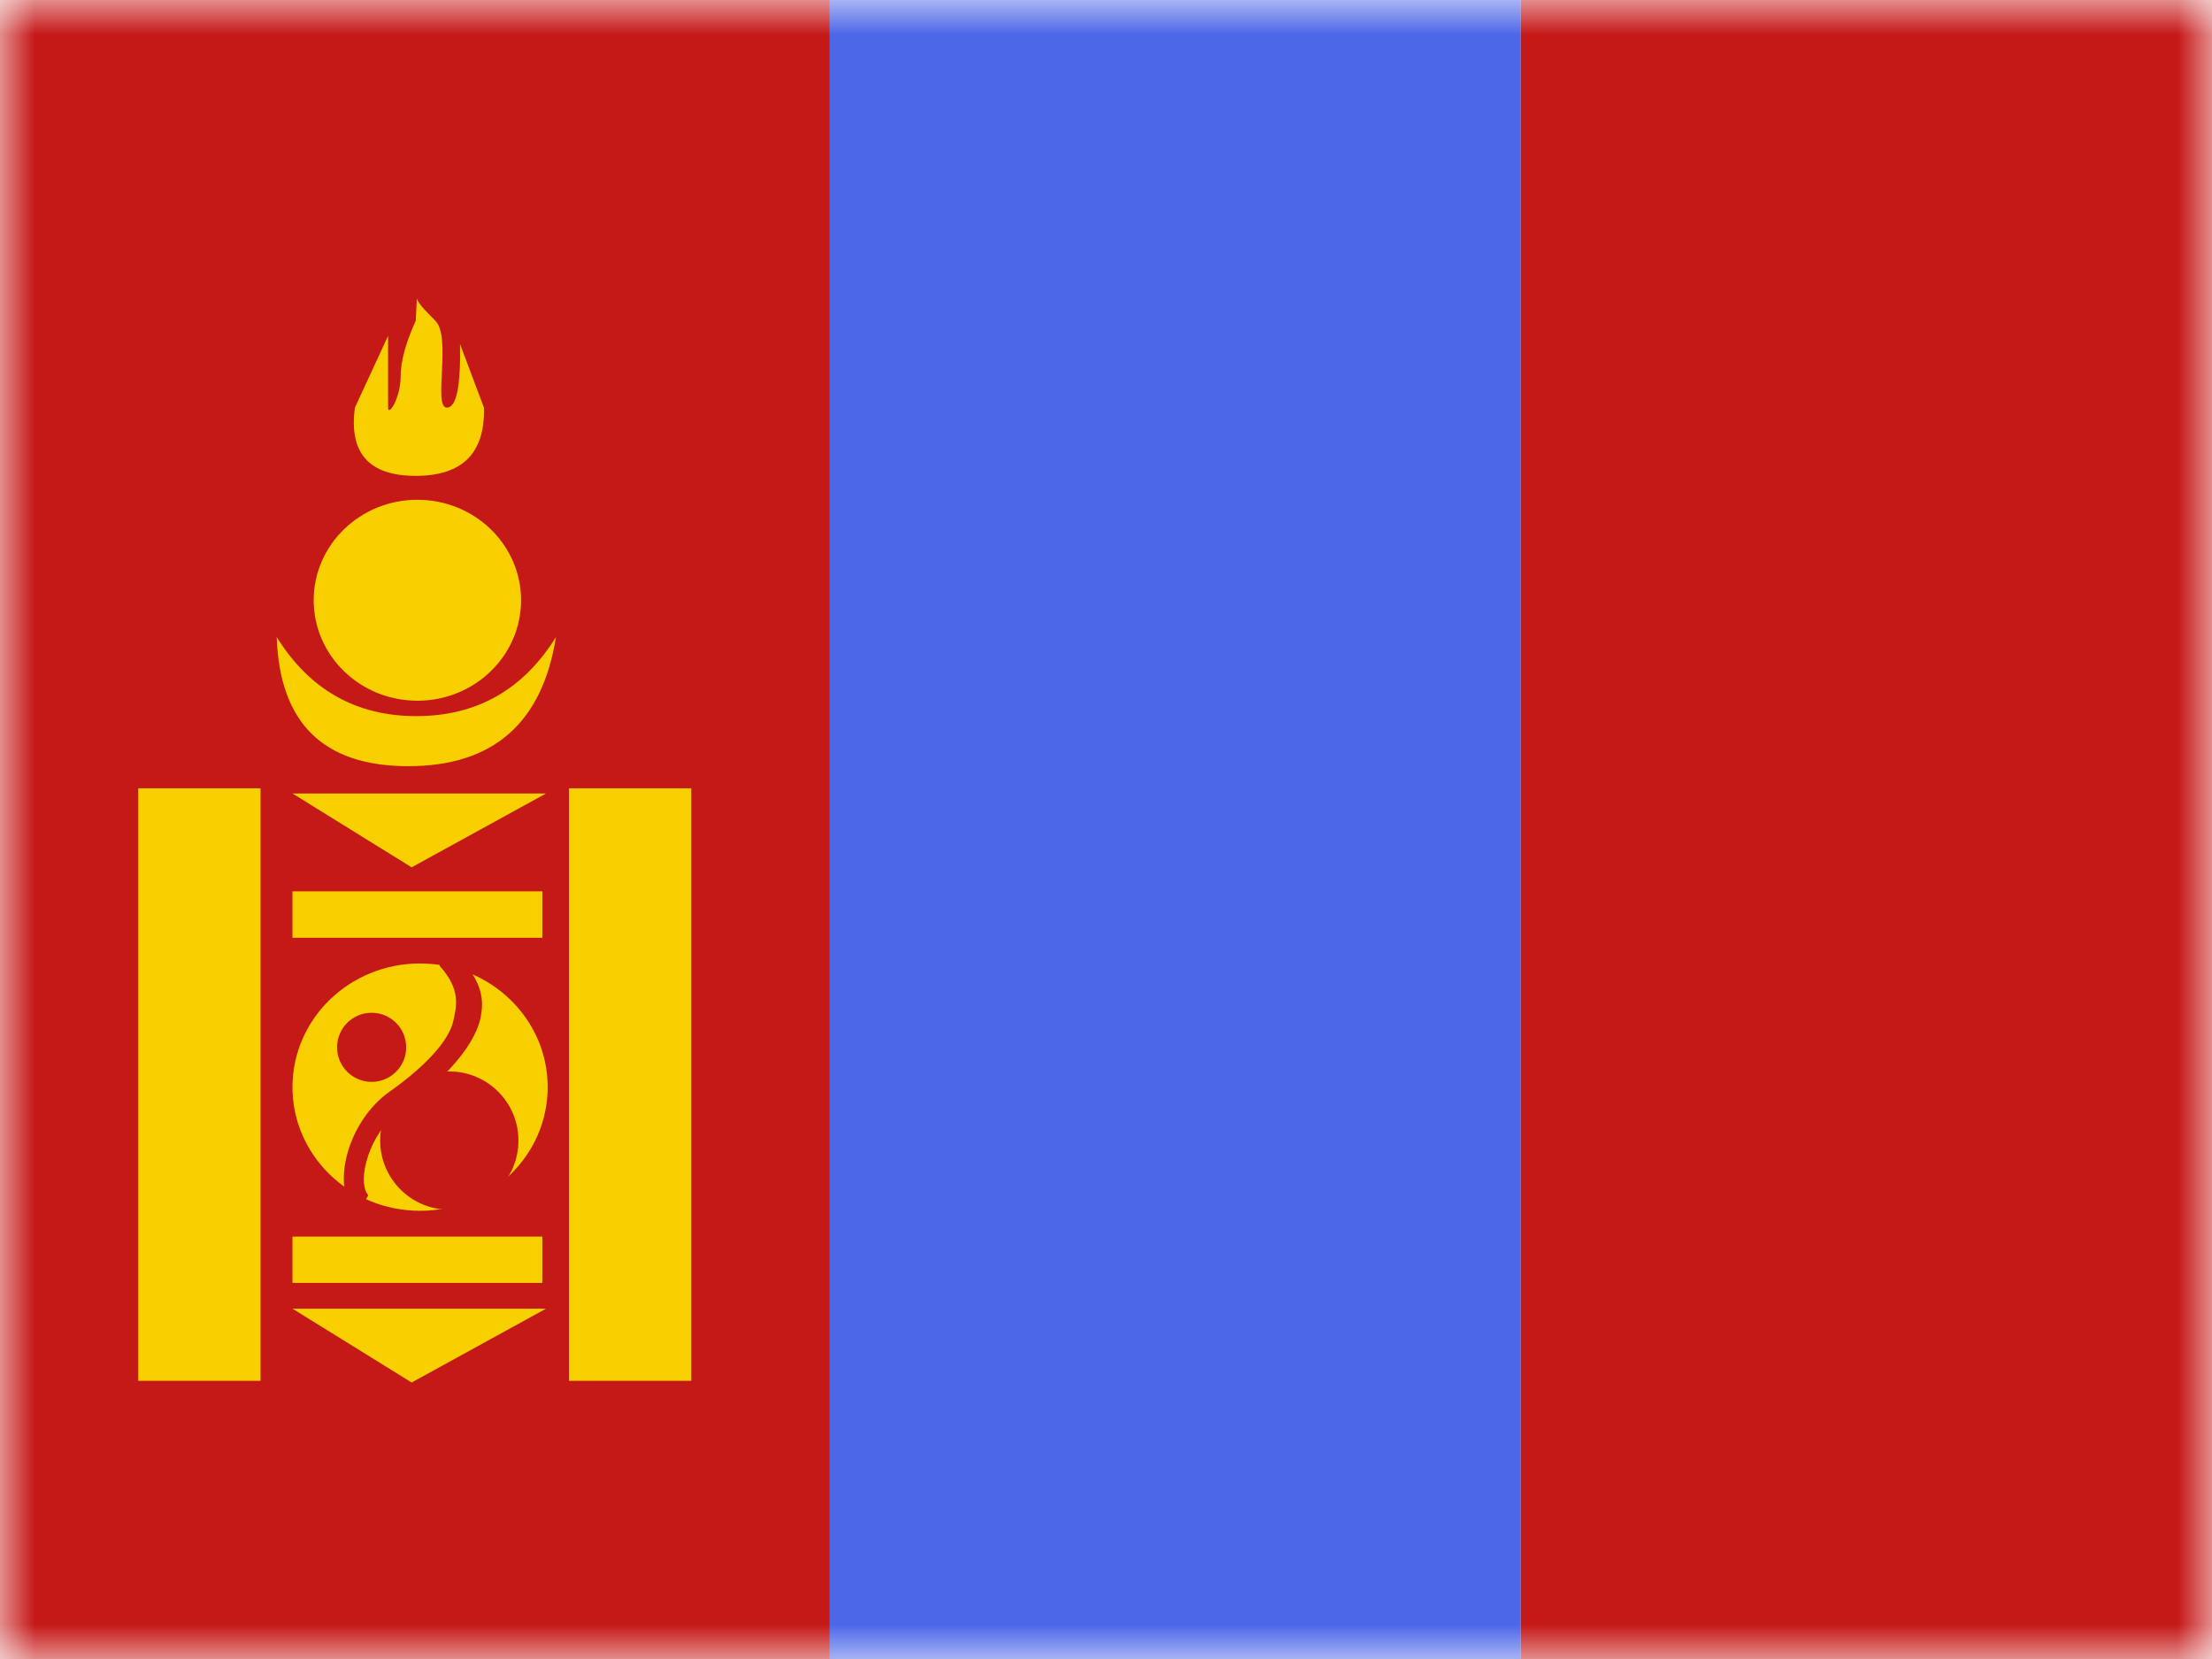 <?xml version="1.0" encoding="UTF-8"?>
<svg width="32px" height="24px" viewBox="0 0 32 24" version="1.1" xmlns="http://www.w3.org/2000/svg" xmlns:xlink="http://www.w3.org/1999/xlink">
    <title>flags/L/MN - Mongolia</title>
    <defs>
        <rect id="path-1" x="0" y="0" width="32" height="24"></rect>
    </defs>
    <g id="Symbols" stroke="none" stroke-width="1" fill="none" fill-rule="evenodd">
        <g id="flag">
            <mask id="mask-2" fill="white">
                <use xlink:href="#path-1"></use>
            </mask>
            <g id="mask"></g>
            <g id="contents" mask="url(#mask-2)">
                <rect id="middle" fill="#4C67E8" x="10" y="0" width="12" height="24"></rect>
                <rect id="right" fill="#C51918" x="22" y="0" width="10" height="24"></rect>
                <rect id="left" fill="#C51918" x="0" y="0" width="12" height="24"></rect>
                <path d="M7.899,18.932 L5.955,20 L4.231,18.932 L7.899,18.932 Z M3.769,11.404 L3.769,19.976 L2,19.976 L2,11.404 L3.769,11.404 Z M10,11.404 L10,19.976 L8.231,19.976 L8.231,11.404 L10,11.404 Z M7.846,17.889 L7.846,18.559 L4.231,18.559 L4.231,17.889 L7.846,17.889 Z M6.077,13.938 C7.097,13.938 7.923,14.739 7.923,15.727 C7.923,16.715 7.097,17.516 6.077,17.516 C5.057,17.516 4.231,16.715 4.231,15.727 C4.231,14.739 5.057,13.938 6.077,13.938 Z M7.846,12.895 L7.846,13.566 L4.231,13.566 L4.231,12.895 L7.846,12.895 Z M7.899,11.479 L5.955,12.547 L4.231,11.479 L7.899,11.479 Z M8.043,9.216 C7.845,10.461 7.133,11.084 5.906,11.084 C4.679,11.084 4.045,10.461 4.003,9.216 C4.478,9.979 5.152,10.36 6.023,10.36 C6.895,10.36 7.568,9.979 8.043,9.216 Z M6.038,7.23 C6.867,7.23 7.538,7.881 7.538,8.684 C7.538,9.486 6.867,10.137 6.038,10.137 C5.21,10.137 4.538,9.486 4.538,8.684 C4.538,7.881 5.21,7.23 6.038,7.23 Z M6.029,4.319 L6.049,4.361 C6.096,4.441 6.179,4.517 6.298,4.64 C6.537,4.884 6.259,5.897 6.465,5.897 C6.602,5.897 6.666,5.591 6.655,4.978 L6.655,4.978 L7.001,5.897 C7.018,6.555 6.689,6.884 6.014,6.884 C5.338,6.884 5.045,6.555 5.134,5.897 C5.454,5.205 5.614,4.859 5.614,4.859 L5.614,4.859 L5.614,5.897 C5.614,6.03 5.796,5.763 5.796,5.442 C5.796,5.228 5.869,4.96 6.014,4.64 C6.019,4.546 6.023,4.463 6.027,4.39 L6.029,4.319 Z" id="Combined-Shape" fill="#F8D000"></path>
                <path d="M6.359,13.972 L6.441,13.605 C6.854,14.056 7.04,14.309 6.952,14.723 C6.854,15.184 6.335,15.698 5.734,16.122 C5.369,16.378 5.146,17.071 5.327,17.291 L5.154,17.605 C4.751,17.114 5.073,16.188 5.63,15.797 C6.14,15.437 6.497,15.06 6.559,14.764 C6.6,14.57 6.676,14.319 6.359,13.972 Z" id="Path-418" fill="#C51918" fill-rule="nonzero"></path>
                <circle id="Oval" fill="#C51918" cx="6.5" cy="16.5" r="1"></circle>
                <path d="M5.376,15.651 C5.652,15.651 5.876,15.427 5.876,15.151 C5.876,14.874 5.652,14.651 5.376,14.651 C5.1,14.651 4.876,14.874 4.876,15.151 C4.876,15.427 5.1,15.651 5.376,15.651 Z" id="Oval" fill="#C51918"></path>
            </g>
        </g>
    </g>
</svg>